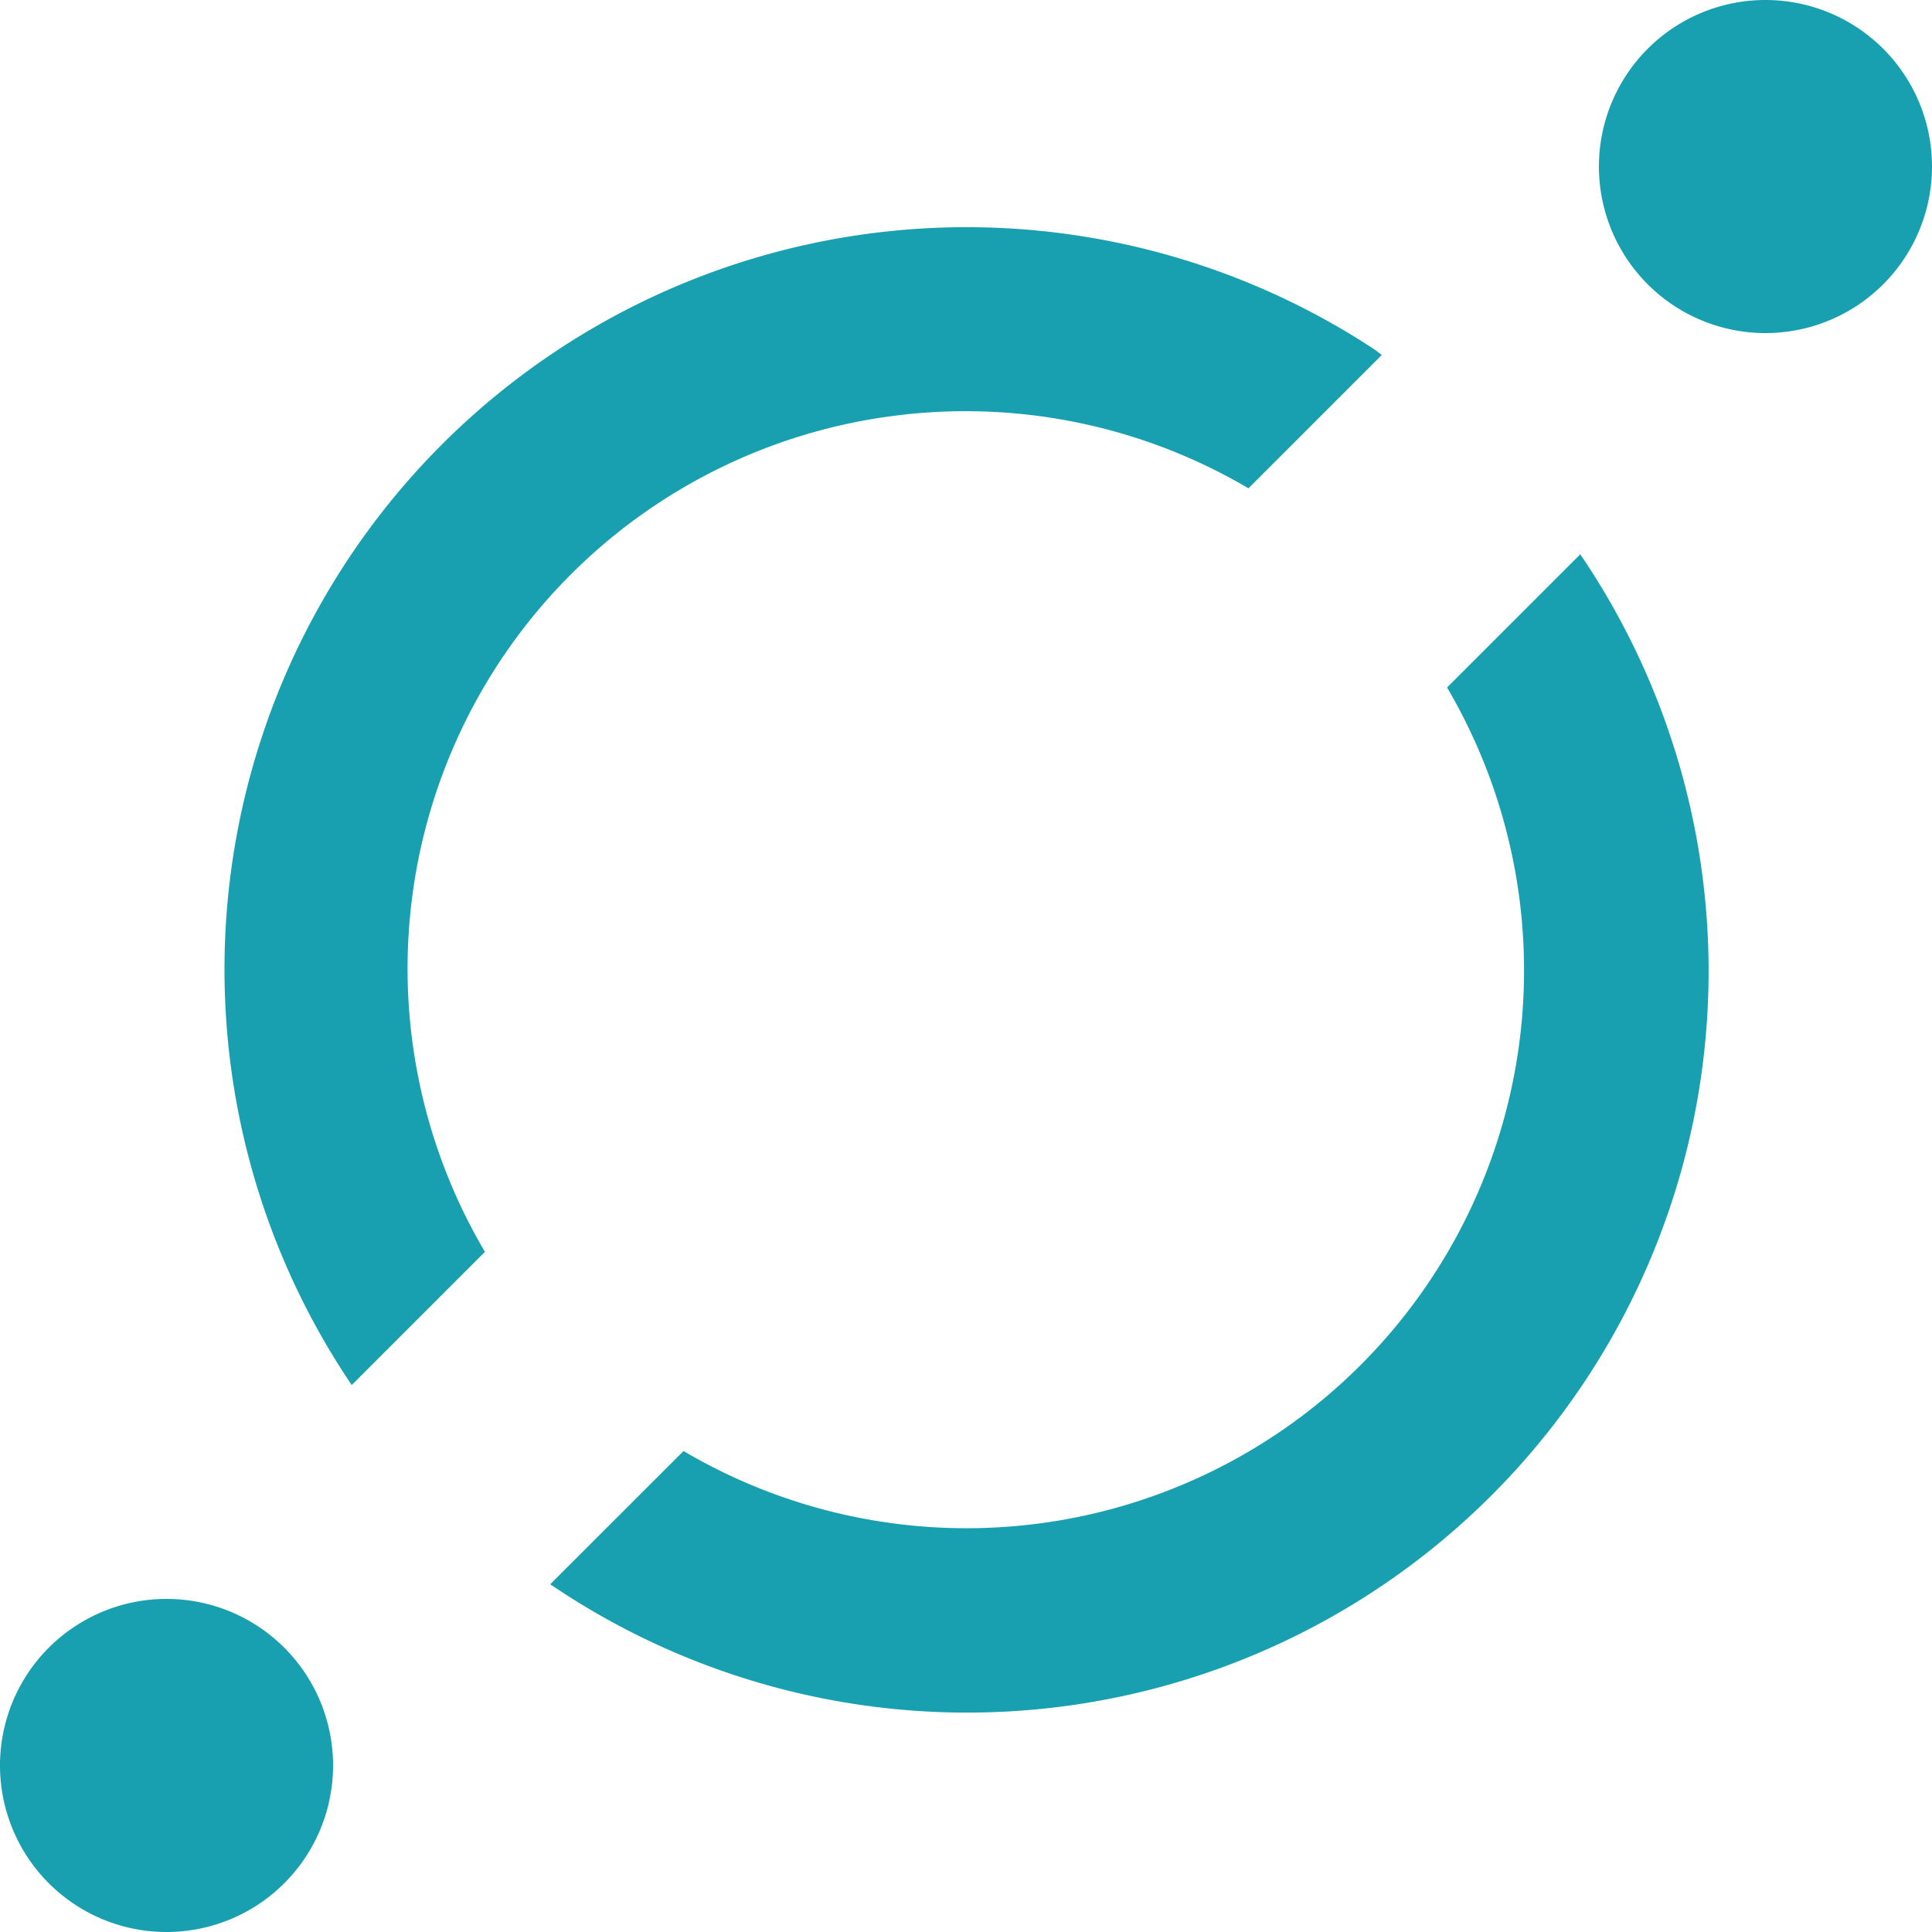 <svg xmlns="http://www.w3.org/2000/svg" width="20" height="20" fill="none" viewBox="0 0 20 20"><path fill="#18A0B1" d="M18.276 3.448a1.724 1.724 0 1 0 0-3.448 1.724 1.724 0 0 0 0 3.448zM5.02 12.959a5.769 5.769 0 0 1 4.246-8.656 5.77 5.77 0 0 1 3.658.752l1.38-1.38-.07-.054a7.68 7.68 0 0 0-9.692 1.013 7.686 7.686 0 0 0-.901 9.704l1.38-1.38zm9.96-5.842a5.779 5.779 0 0 1-.893 7.012 5.77 5.77 0 0 1-7.011.892L5.696 16.4A7.675 7.675 0 0 0 16.359 5.738l-1.38 1.38zM1.724 20a1.724 1.724 0 1 0 0-3.448 1.724 1.724 0 0 0 0 3.448z"/></svg>